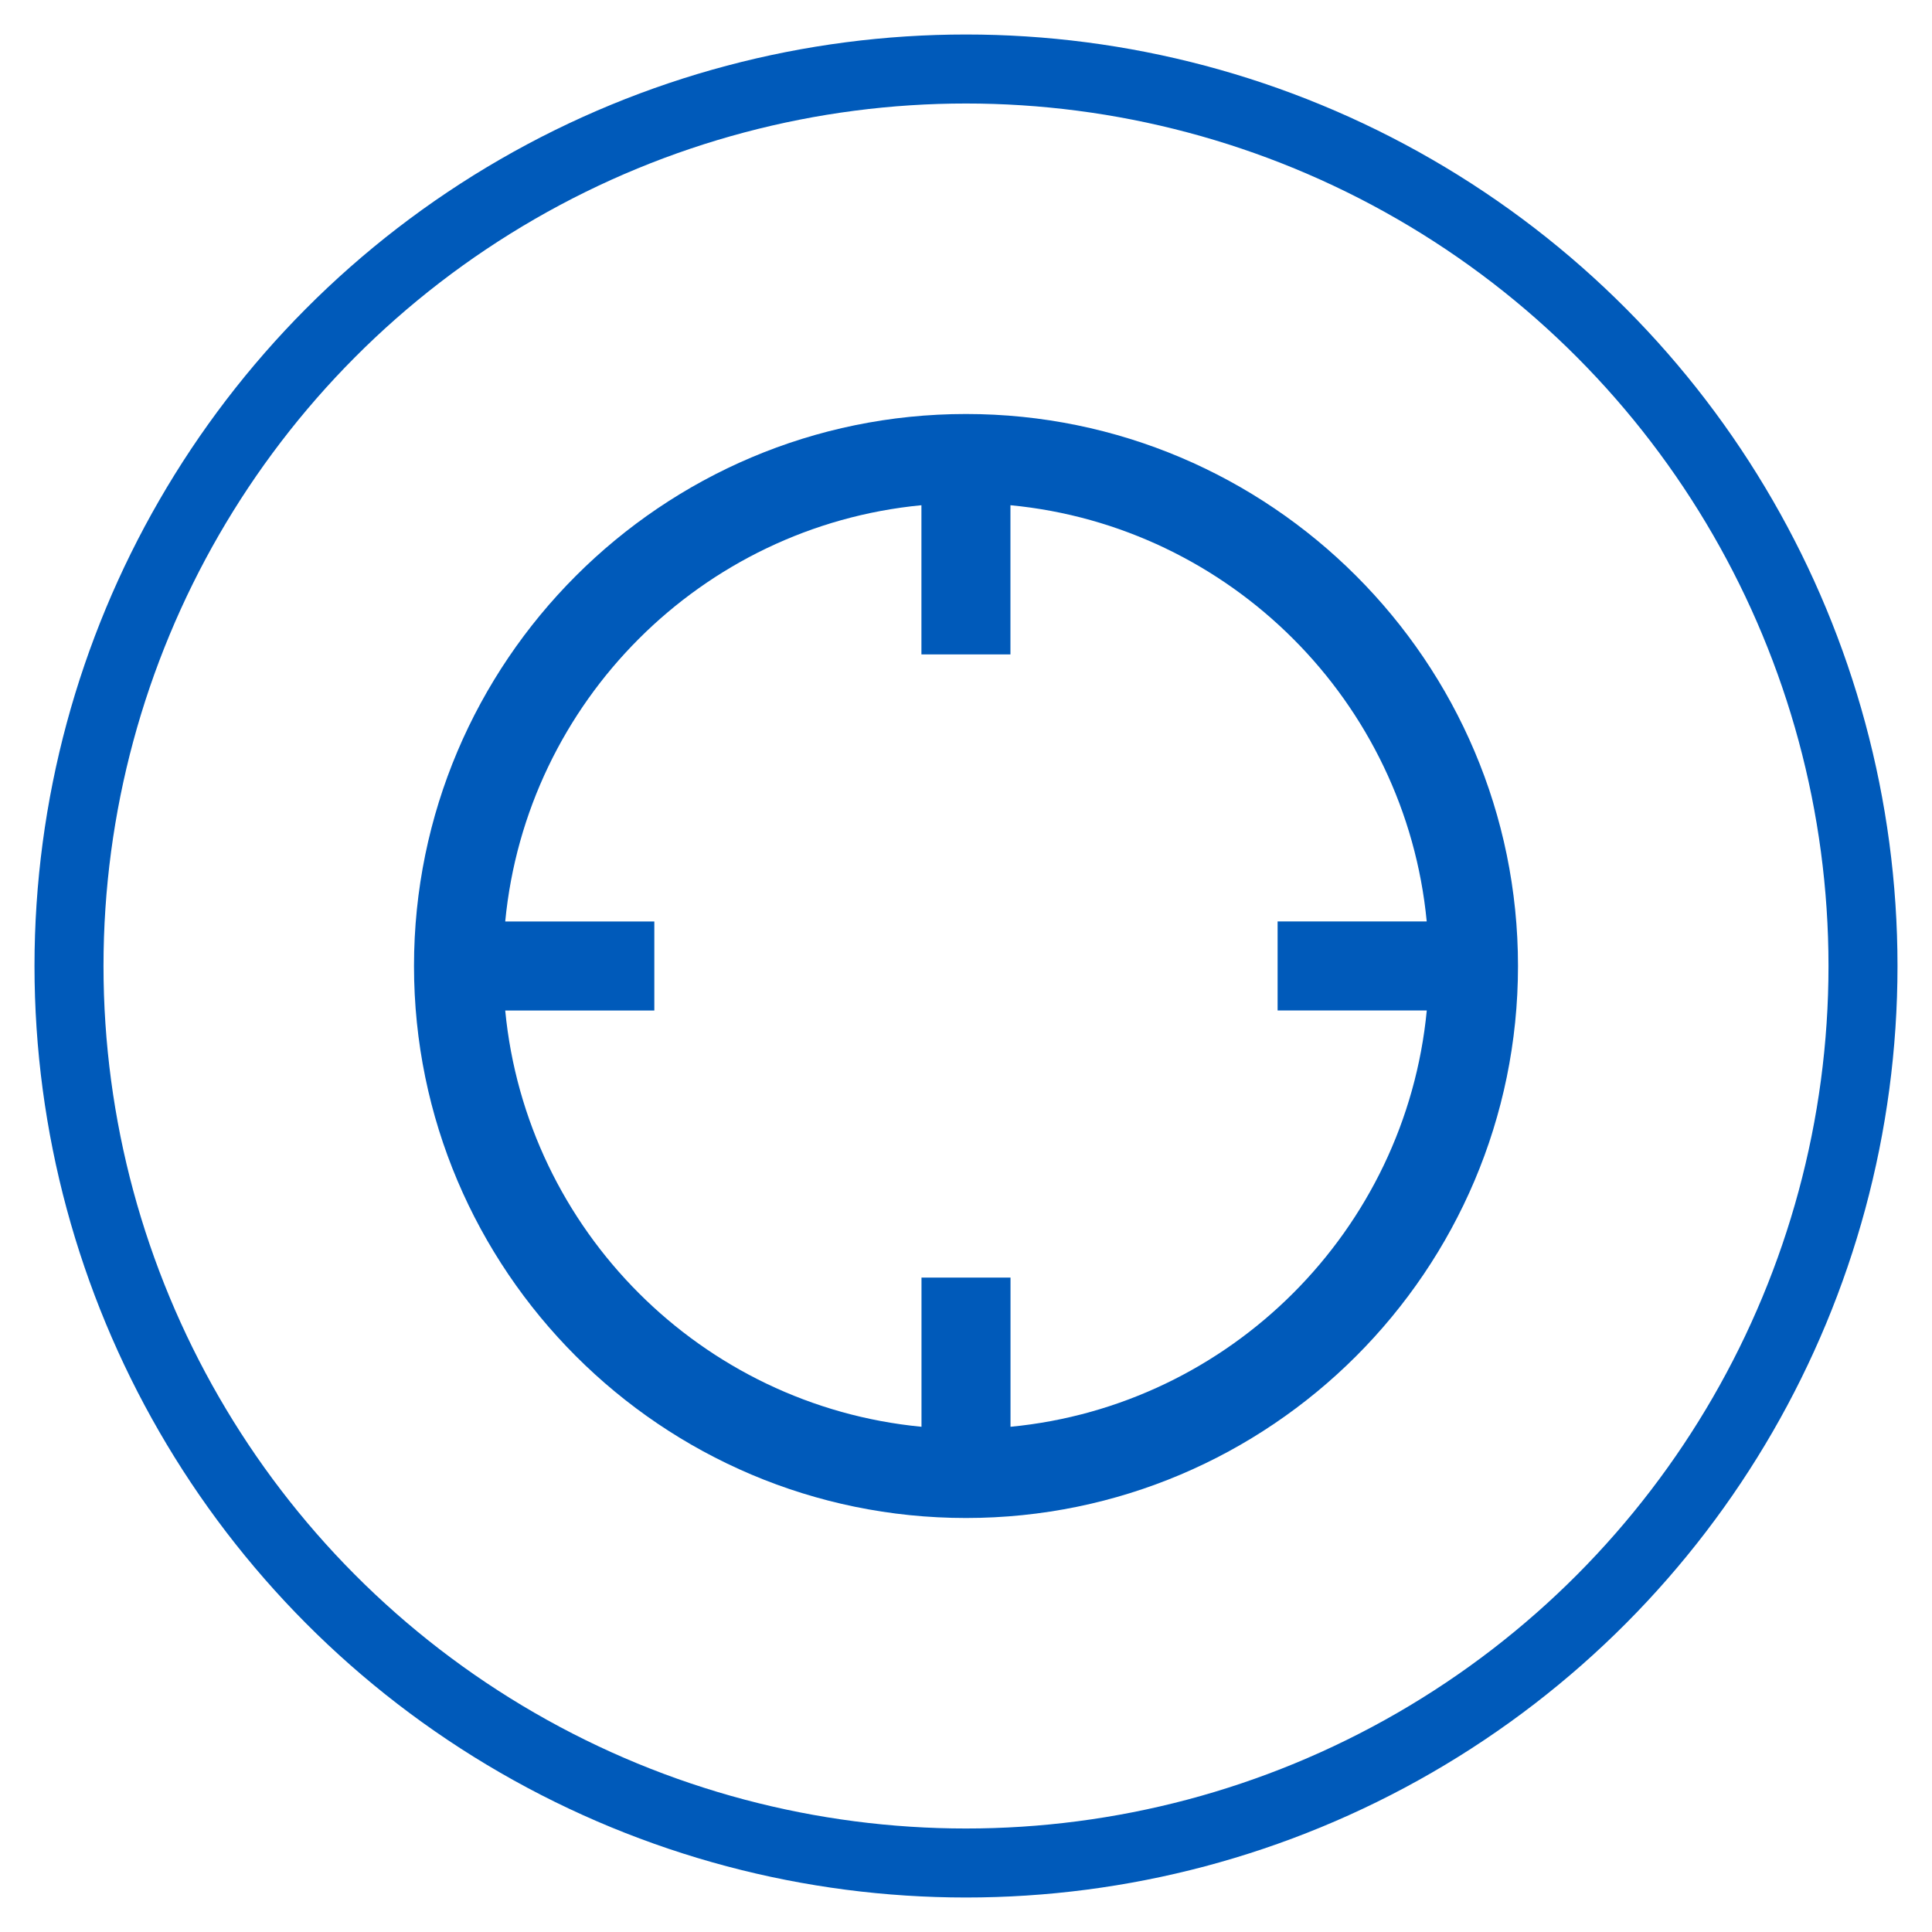 <?xml version="1.0" encoding="UTF-8" standalone="no"?>
<svg width="28px" height="28px" viewBox="0 0 28 28" version="1.1" xmlns="http://www.w3.org/2000/svg" xmlns:xlink="http://www.w3.org/1999/xlink">
    <!-- Generator: Sketch 3.8.3 (29802) - http://www.bohemiancoding.com/sketch -->
    <title>admin_geocode_addresses</title>
    <desc>Created with Sketch.</desc>
    <defs></defs>
    <g id="Page-1" stroke="none" stroke-width="1" fill="none" fill-rule="evenodd">
        <g id="admin_geocode_addresses">
            <circle id="Oval-7" stroke="#005ABA" cx="14" cy="14" r="13"></circle>
            <path d="M14,6 C9.589,6 6,9.589 6,14 C6,18.411 9.589,22 14,22 C18.411,22 22,18.411 22,14 C22,9.589 18.411,6 14,6 L14,6 Z M14.645,20.678 L14.645,18.516 L13.355,18.516 L13.355,20.678 C10.169,20.372 7.628,17.831 7.322,14.645 L9.483,14.645 L9.483,13.355 L7.322,13.355 C7.628,10.169 10.168,7.628 13.354,7.322 L13.354,9.484 L14.644,9.484 L14.644,7.322 C17.83,7.627 20.372,10.168 20.677,13.354 L18.516,13.354 L18.516,14.644 L20.678,14.644 C20.372,17.831 17.831,20.372 14.645,20.678 L14.645,20.678 Z" id="Page-1" fill="#005ABA"></path>
        </g>
    </g>
</svg>
